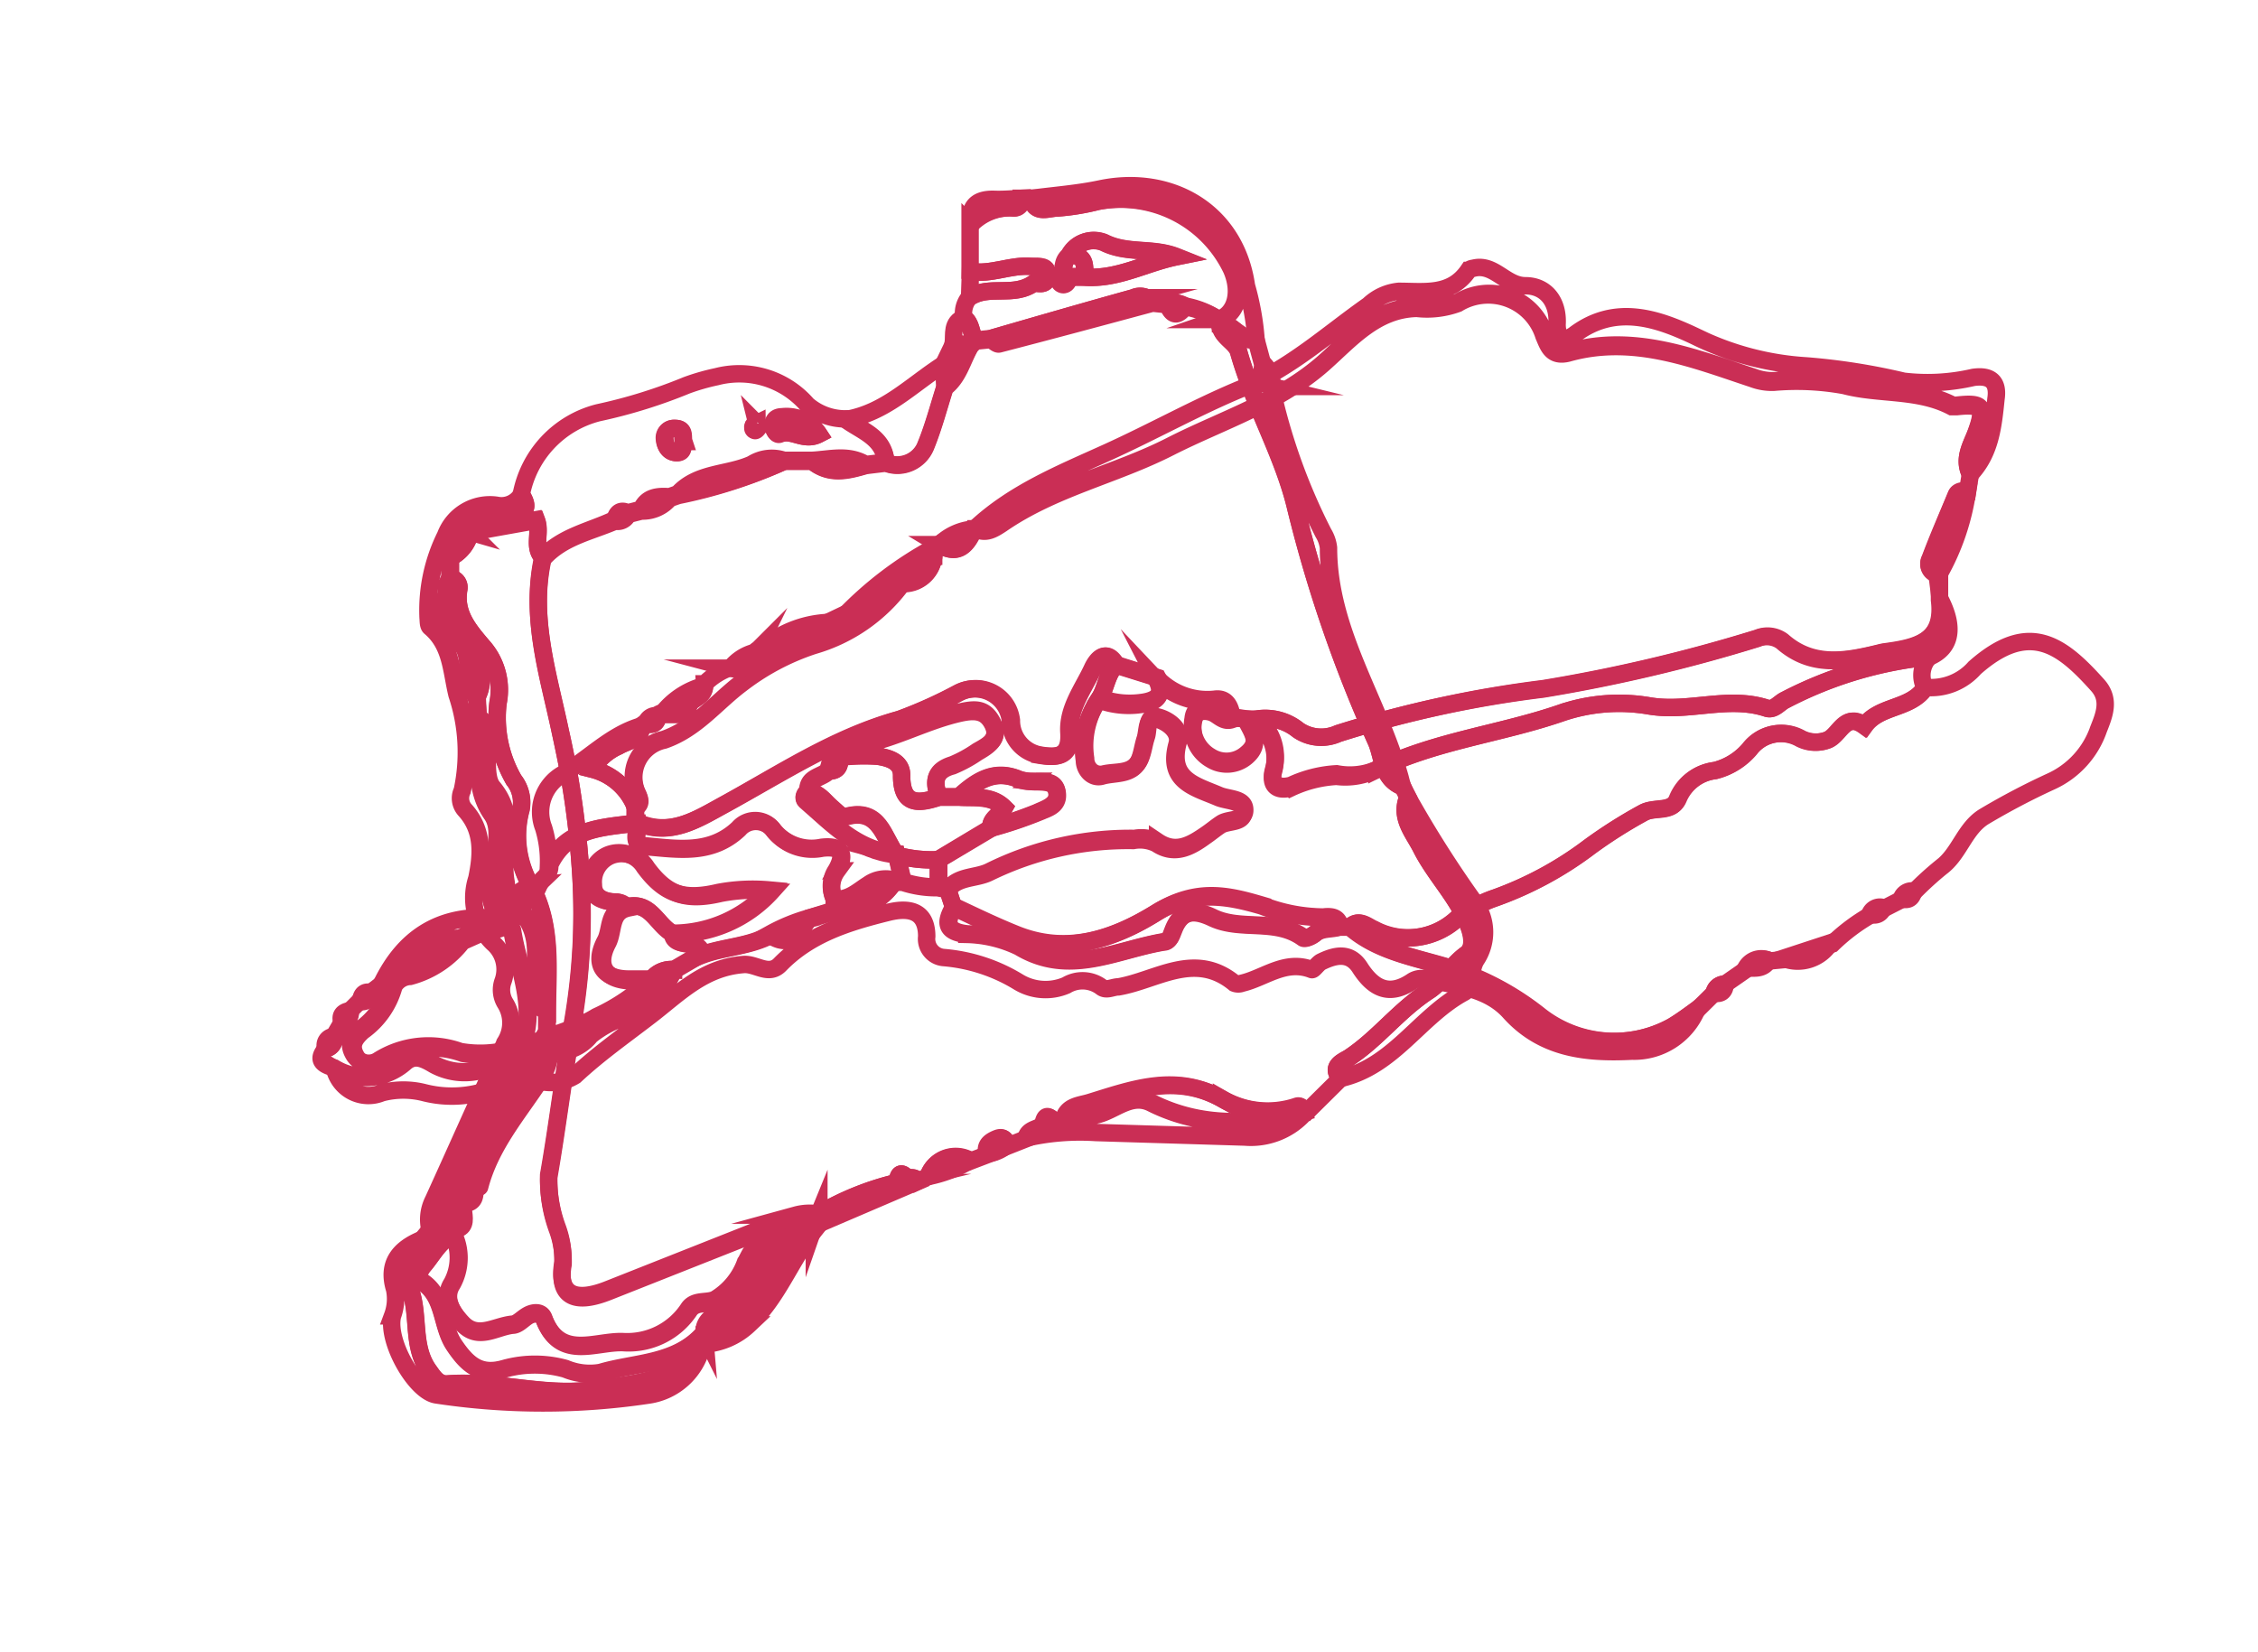 <svg xmlns="http://www.w3.org/2000/svg" viewBox="0 0 129.6 94.8"><defs><style>.cls-1,.cls-2{fill:none;}.cls-2{stroke:#ca2e55;stroke-miterlimit:10;}</style></defs><g id="Layer_2" data-name="Layer 2"><g id="Layer_1-2" data-name="Layer 1"><path class="cls-1" d="M64.8,94.77q-31.78,0-63.57,0C.2,94.8,0,94.6,0,93.58Q.06,47.4,0,1.22C0,.2.2,0,1.23,0Q64.8,0,128.37,0c1,0,1.23.2,1.23,1.22q-.06,46.19,0,92.36c0,1-.2,1.22-1.23,1.22Q96.59,94.74,64.8,94.77Zm-36.6-42c-3-.23-5,1.17-6.31,3.82l-.53.41c-.41-.1-.64,0-.66.49l-.6.6c-.43,0-.6.24-.48.66l-.46.79a.51.51,0,0,0-.46.7c-.58.68-.13.93.48,1.1a2,2,0,0,0,2.72,1.38,4.88,4.88,0,0,1,2.46,0,6.43,6.43,0,0,0,4.72-.64,1.38,1.38,0,0,1,1.41-.19A2.65,2.65,0,0,0,33,61.74c1.41-1.29,3-2.35,4.49-3.51s3-2.74,5.31-2.92c.73-.05,1.46.71,2.12,0,1.71-1.78,3.92-2.45,6.22-3,1.38-.34,2.19,0,2.2,1.39a1.07,1.07,0,0,0,1,1.21,9.77,9.77,0,0,1,4.28,1.41,3,3,0,0,0,2.73.18,1.81,1.81,0,0,1,2,.09c.28.24.65,0,1,0,2.2-.38,4.37-2.08,6.65-.21a.59.59,0,0,0,.44,0c1.31-.31,2.48-1.37,4-.78.1,0,.34-.35.55-.45.82-.4,1.65-.57,2.23.36.76,1.22,1.68,1.63,3,.75a1,1,0,0,1,.71-.13c1.73.4,3.6.48,4.89,1.93,1.9,2.12,4.43,2.35,7,2.22a3.91,3.91,0,0,0,3.73-2.4l.93-.92c.41.07.62-.12.64-.52l1.19-.94c.48,0,1,.11,1.3-.43l.84-.08a2.2,2.2,0,0,0,2.71-.89,11,11,0,0,1,2.27-1.7.51.51,0,0,0,.75-.36l1-.51c.41.13.63,0,.7-.44a18.52,18.52,0,0,1,1.54-1.4c1.06-.79,1.34-2.24,2.49-2.92a40.56,40.56,0,0,1,3.81-2,5.13,5.13,0,0,0,2.73-3c.32-.81.69-1.69-.05-2.52-2-2.26-3.93-3.73-7.06-1a3.33,3.33,0,0,1-2.81,1.12,1.54,1.54,0,0,1,.28-1.76c1.21-.54,1.42-1.7.6-3.31l0-1.48a13.59,13.59,0,0,0,1.61-4.74l.16-1c1.15-1.19,1.31-2.74,1.54-4.25.15-1-.31-1.38-1.3-1.24a11.66,11.66,0,0,1-4,.22,36.59,36.59,0,0,0-5.58-.88,16.63,16.63,0,0,1-6.39-1.7c-2.14-1-4.57-1.87-6.92-.1-.56.42-1,.26-1-.58.08-1.32-.51-2.23-1.82-2.22s-1.82-1.31-3-1a.45.45,0,0,0-.27.12c-1,1.47-2.57,1.23-4,1.2a2.91,2.91,0,0,0-1.72.79c-2.38,1.67-4.49,3.63-7.32,4.8-2.6,1.08-5.15,2.5-7.74,3.68S58.21,28.35,56,30.34l-.11,0a3.14,3.14,0,0,0-2,.9l-.29.18A21,21,0,0,0,48.5,35.3l-.88.42a6.25,6.25,0,0,0-4,1.61.13.13,0,0,0-.18.09,2.57,2.57,0,0,0-1.48.93,3.89,3.89,0,0,0-1.49.94A4.51,4.51,0,0,0,38,40.94a.2.2,0,0,0-.22.14.59.59,0,0,0-.68.46.17.17,0,0,0-.22.11c-1.77.5-3,1.85-4.48,2.78a2.49,2.49,0,0,0-1.1,3.08,6.57,6.57,0,0,1,.28,2.14c.06.55-.45.76-.69,1.13C29.58,50.89,29.12,52.11,28.2,52.72Z"/><path class="cls-2" d="M113.09,27.22l-.16,1c-.25,0-.54,0-.65.23-.52,1.22-1,2.43-1.5,3.67a.57.57,0,0,0,.54.84l0,1.48c.3,2.43-1.38,2.78-3.17,3a2.47,2.47,0,0,0-.29.06c-2,.48-3.87.84-5.59-.68a1.45,1.45,0,0,0-1.42-.17,92.2,92.2,0,0,1-12.29,2.9A65.51,65.51,0,0,0,76.79,42.1a2.34,2.34,0,0,1-2.3-.2,3,3,0,0,0-2.36-.63h-.59l-.82-.08c-.08-.58-.28-1.16-1-1.06a4,4,0,0,1-3.33-1.23l-2.37-.74c-.57-1-1.1-.27-1.31.17-.55,1.2-1.45,2.33-1.36,3.72s-.69,1.46-1.67,1.3a2,2,0,0,1-1.69-2,2.06,2.06,0,0,0-3-1.58,26.11,26.11,0,0,1-3.38,1.52c-3.66,1-6.81,3.11-10.1,4.91-1.58.87-3.09,1.85-5,1h-.06l0-.88c.36-.21.25-.49.13-.77a2.18,2.18,0,0,1,1.51-3.11c1.84-.64,3-2.13,4.41-3.22a13.93,13.93,0,0,1,4.17-2.21,9.61,9.61,0,0,0,5.09-3.55h0A1.72,1.72,0,0,0,53.58,32v-.57l.29-.18c.95.55,1.55.28,2-.9l.12,0c.57.31,1,.05,1.5-.28,3-2.07,6.51-2.79,9.66-4.4,3-1.52,6.22-2.51,8.81-4.8,1.56-1.38,3-3.12,5.36-3.17a5.13,5.13,0,0,0,2.35-.28,3.35,3.35,0,0,1,4.94,1.85c.25.58.43,1.23,1.38,1,3.74-1.06,7.17.33,10.61,1.47a3.12,3.12,0,0,0,1.2.2,15.24,15.24,0,0,1,4.06.19c2,.53,4.23.2,6.16,1.21.07,0,.19,0,.29,0,1.45-.16,1.62.08,1.11,1.48C113.17,25.53,112.64,26.3,113.09,27.22Z"/><path class="cls-2" d="M98.38,57l-.93.92c-.48.34-1,.71-1.46,1a6.94,6.94,0,0,1-7.57-.6,16,16,0,0,0-5.22-2.78c-2-.61-4.06-.92-5.68-2.34.49-.51,1,0,1.34.13a4.16,4.16,0,0,0,4.82-.64,7.6,7.6,0,0,1,2.19-1.17,20.33,20.33,0,0,0,5.4-2.93,27.58,27.58,0,0,1,3.06-1.94c.64-.38,1.65,0,2-.82a2.65,2.65,0,0,1,2.13-1.61,3.83,3.83,0,0,0,2-1.25,2.27,2.27,0,0,1,2.92-.58,1.93,1.93,0,0,0,1.56.07c.69-.3,1-1.62,2.1-.81.87-1.2,2.67-.93,3.49-2.2a3.33,3.33,0,0,0,2.81-1.12c3.13-2.77,5-1.3,7.06,1,.74.83.37,1.71.05,2.52a5.13,5.13,0,0,1-2.73,3,40.56,40.56,0,0,0-3.81,2c-1.15.68-1.43,2.13-2.49,2.92a18.52,18.52,0,0,0-1.54,1.4.63.63,0,0,0-.7.44l-1,.51a.61.61,0,0,0-.75.36,11,11,0,0,0-2.27,1.7l-2.71.89-.84.08a1,1,0,0,0-1.3.43L99,56.49A.62.62,0,0,0,98.38,57Z"/><path class="cls-2" d="M110.48,39.46c-.82,1.27-2.62,1-3.49,2.2-1.12-.81-1.41.51-2.1.81a1.93,1.93,0,0,1-1.56-.07,2.27,2.27,0,0,0-2.92.58,3.83,3.83,0,0,1-2,1.25,2.65,2.65,0,0,0-2.13,1.61c-.31.86-1.32.44-2,.82a27.58,27.58,0,0,0-3.06,1.94,20.33,20.33,0,0,1-5.4,2.93,7.6,7.6,0,0,0-2.19,1.17,4.16,4.16,0,0,1-4.82.64c-.37-.16-.85-.64-1.34-.13l-.6,0c-.1-.64-.61-.58-1-.55A9.85,9.85,0,0,1,72.42,52c-2-.58-3.93-.94-6.09.41s-5,2.46-8,1.28c-1.23-.49-2.41-1.06-3.6-1.62l-.33-1c.61-.78,1.62-.61,2.39-1a18.16,18.16,0,0,1,8.26-1.83,2.13,2.13,0,0,1,1.32.18c1.07.72,2,.17,2.82-.43.28-.19.55-.42.84-.61.45-.3,1.42-.09,1.34-.85-.06-.61-1-.54-1.48-.77-1.35-.57-2.93-.91-2.33-3.06.21-.75-.65-1.31-1.21-1.44s-.48.71-.62,1.14-.17.78-.31,1.15c-.39,1-1.42.77-2.18,1-.56.15-1-.38-1-.9a4.79,4.79,0,0,1,.82-3.48,4.86,4.86,0,0,0,2.38.27c.77-.09,1.47-.4.94-1.43a4,4,0,0,0,3.33,1.23c.67-.1.87.48,1,1.06-.52.18-.8-.3-1.21-.42s-.9-.1-1,.53a2.07,2.07,0,0,0,1,2.18,1.73,1.73,0,0,0,2.06-.17c.82-.72.32-1.36,0-2h.59a2.74,2.74,0,0,1,.94,2.88c-.21.74.17,1.15,1,.92a7.08,7.08,0,0,1,2.62-.66A4,4,0,0,0,79,44.17c3.38-1.66,7.13-2.05,10.62-3.26a10.26,10.26,0,0,1,5-.4c2.3.4,4.55-.6,6.78.14.41.13.71-.32,1.06-.48a22.83,22.83,0,0,1,8.27-2.47A1.54,1.54,0,0,0,110.48,39.46Z"/><path class="cls-2" d="M30.86,50.78c.24-.37.75-.58.69-1.13,1-2.13,3-2.15,5-2.41h.06c.06.48-.37,1.29.4,1.35,1.86.15,3.8.52,5.41-1a1.27,1.27,0,0,1,2,.09,2.82,2.82,0,0,0,2.78,1c1.36-.16,1.24.59.84,1.3a1.61,1.61,0,0,0-.07,1.79l0,.52-1.39.43a10.49,10.49,0,0,0-2.3.94c-1.26.68-2.72.68-4,1.17,0-1.06-1.49-.24-1.56-1.22a7.46,7.46,0,0,0,5.6-2.48,10.63,10.63,0,0,0-2.94.14c-2,.47-3.09.11-4.25-1.46a1.7,1.7,0,0,0-2.07-.7,1.63,1.63,0,0,0-1,1.66c0,.84.77,1,1.53,1.05.17,0,.33.19.49.29-1.09.22-.83,1.29-1.19,2-.7,1.32-.15,2.15,1.35,2.19.44,0,.88,0,1.32,0a11.42,11.42,0,0,1-3.2,2.16c-1.15.71-2.48,1-3.68,1.57l-1.05.25a6.67,6.67,0,0,1-3.06.18,5.39,5.39,0,0,0-4.74.53,1,1,0,0,1-1.4-.39c-.35-.62-.06-1,.38-1.41a4.64,4.64,0,0,0,1.8-2.58,1.12,1.12,0,0,1,.93-.57,5.63,5.63,0,0,0,3-2l1.48-.66C29.71,53.46,29.92,51.67,30.86,50.78Z"/><path class="cls-2" d="M46.49,52.67l1.39-.43a3.64,3.64,0,0,0,3.43-1.6l.5,0a6.12,6.12,0,0,0,2,.31l.59.11.33,1c-.52.9-.48,1.44.76,1.57a7.29,7.29,0,0,1,3,.72c2.88,1.74,5.56.17,8.3-.28.33,0,.41-.38.53-.67.45-1.17,1.22-1.2,2.26-.71,1.63.78,3.63,0,5.21,1.15.11.08.49-.09.66-.24.43-.35,1-.24,1.42-.39l.6,0c1.62,1.42,3.73,1.73,5.68,2.34a16,16,0,0,1,5.22,2.78,6.94,6.94,0,0,0,7.57.6c.51-.29,1-.66,1.46-1a3.91,3.91,0,0,1-3.73,2.4c-2.55.13-5.08-.1-7-2.22-1.29-1.45-3.16-1.53-4.89-1.93a1,1,0,0,0-.71.13c-1.29.88-2.21.47-3-.75-.58-.93-1.41-.76-2.23-.36-.21.1-.45.49-.55.45-1.52-.59-2.69.47-4,.78a.59.59,0,0,1-.44,0c-2.28-1.87-4.45-.17-6.65.21-.34,0-.71.25-1,0a1.81,1.81,0,0,0-2-.09,3,3,0,0,1-2.73-.18,9.77,9.77,0,0,0-4.28-1.41,1.07,1.07,0,0,1-1-1.21c0-1.34-.82-1.73-2.2-1.39-2.3.57-4.51,1.24-6.22,3-.66.68-1.39-.08-2.12,0-2.28.18-3.67,1.66-5.31,2.92S34.39,60.45,33,61.74a2.65,2.65,0,0,1-2.49.15,1.38,1.38,0,0,0-1.41.19,6.43,6.43,0,0,1-4.72.64,4.88,4.88,0,0,0-2.46,0,2,2,0,0,1-2.72-1.38,3.42,3.42,0,0,0,4.08-.38c.52-.43,1-.22,1.62.15a3.67,3.67,0,0,0,4.6-.89l1.05-.25a2.52,2.52,0,0,0,3.35-.54,6.26,6.26,0,0,1,2.1-1.1,5.4,5.4,0,0,0,2.68-2.63l1.49-.87c1.32-.49,2.78-.49,4-1.17C45.45,54.53,45.89,53.4,46.49,52.67Z"/><path class="cls-2" d="M110.76,37.7a22.83,22.83,0,0,0-8.27,2.47c-.35.16-.65.61-1.06.48-2.23-.74-4.48.26-6.78-.14a10.26,10.26,0,0,0-5,.4c-3.49,1.21-7.24,1.6-10.62,3.26a4,4,0,0,1-2.31.24,7.08,7.08,0,0,0-2.62.66c-.84.23-1.22-.18-1-.92a2.74,2.74,0,0,0-.94-2.88,3,3,0,0,1,2.36.63,2.34,2.34,0,0,0,2.3.2A65.51,65.51,0,0,1,88.6,39.52a92.2,92.2,0,0,0,12.29-2.9,1.45,1.45,0,0,1,1.42.17c1.72,1.52,3.64,1.16,5.59.68a2.47,2.47,0,0,1,.29-.06c1.79-.24,3.47-.59,3.17-3C112.18,36,112,37.16,110.76,37.7Z"/><path class="cls-2" d="M113.09,27.22c-.45-.92.08-1.69.38-2.49.51-1.4.34-1.64-1.11-1.48-.1,0-.22.08-.29,0-1.93-1-4.12-.68-6.16-1.21a15.24,15.24,0,0,0-4.06-.19,3.12,3.12,0,0,1-1.2-.2c-3.44-1.14-6.87-2.53-10.61-1.47-1,.27-1.13-.38-1.38-1a3.35,3.35,0,0,0-4.94-1.85,5.13,5.13,0,0,1-2.35.28c-2.4,0-3.8,1.79-5.36,3.17-2.59,2.29-5.84,3.28-8.81,4.8-3.15,1.61-6.71,2.33-9.66,4.4-.48.33-.93.59-1.5.28,2.17-2,4.81-3.07,7.46-4.27s5.14-2.6,7.74-3.68c2.83-1.17,4.94-3.13,7.32-4.8a2.91,2.91,0,0,1,1.72-.79c1.48,0,3,.27,4-1.2a.45.45,0,0,1,.27-.12c1.2-.32,1.84,1,3,1s1.9.9,1.82,2.22c0,.84.44,1,1,.58,2.35-1.77,4.78-.91,6.92.1a16.63,16.63,0,0,0,6.39,1.7,36.59,36.59,0,0,1,5.58.88,11.66,11.66,0,0,0,4-.22c1-.14,1.45.26,1.3,1.24C114.4,24.48,114.24,26,113.09,27.22Z"/><path class="cls-2" d="M51.79,33.5a9.61,9.61,0,0,1-5.09,3.55,13.93,13.93,0,0,0-4.17,2.21c-1.45,1.09-2.57,2.58-4.41,3.22a2.18,2.18,0,0,0-1.51,3.11c.12.28.23.56-.13.77A3.6,3.6,0,0,0,34,44.15a3.23,3.23,0,0,1,1.49-1.32c.52-.31,1.28-.36,1.36-1.18a.17.17,0,0,1,.22-.11c.39.09.65,0,.68-.46a.2.2,0,0,1,.22-.14l.66,0c.43,0,.86,0,.91-.59.26-.4.94-.45.9-1.1a3.89,3.89,0,0,1,1.49-.94c.83.22,1.18-.32,1.48-.93a.13.13,0,0,1,.18-.09,14.47,14.47,0,0,0,4-1.61l.88-.42C49.77,35,50.51,33.77,51.79,33.5Z"/><path class="cls-2" d="M36.85,41.65c-.08.82-.84.87-1.36,1.18A3.23,3.23,0,0,0,34,44.15a3.6,3.6,0,0,1,2.48,2.21l0,.88c-1.92.26-4,.28-5,2.41a6.57,6.57,0,0,0-.28-2.14,2.49,2.49,0,0,1,1.1-3.08C33.86,43.5,35.08,42.15,36.85,41.65Z"/><path class="cls-2" d="M29.48,60.17a3.67,3.67,0,0,1-4.6.89c-.57-.37-1.1-.58-1.62-.15a3.42,3.42,0,0,1-4.08.38c-.61-.17-1.06-.42-.48-1.1a.57.57,0,0,0,.46-.7l.46-.79A.6.6,0,0,0,20.1,58l.6-.6a.61.61,0,0,0,.66-.49l.53-.41.57,0a4.64,4.64,0,0,1-1.8,2.58c-.44.37-.73.79-.38,1.41a1,1,0,0,0,1.4.39,5.39,5.39,0,0,1,4.74-.53A6.67,6.67,0,0,0,29.48,60.17Z"/><path class="cls-2" d="M22.46,56.5l-.57,0c1.27-2.65,3.3-4,6.31-3.82l-.35.51-1.48.66a3.17,3.17,0,0,0-3,2A1.12,1.12,0,0,0,22.46,56.5Z"/><path class="cls-2" d="M111.32,32.91a.57.57,0,0,1-.54-.84c.46-1.24,1-2.45,1.5-3.67.11-.24.4-.25.65-.23A13.59,13.59,0,0,1,111.32,32.91Z"/><path class="cls-2" d="M51.79,33.5c-1.28.27-2,1.52-3.29,1.8a21,21,0,0,1,5.09-3.86V32c-.89.15-1.32.85-1.79,1.49Z"/><path class="cls-2" d="M27.85,53.23l.35-.51c.92-.61,1.38-1.83,2.66-1.94C29.92,51.67,29.71,53.46,27.85,53.23Z"/><path class="cls-2" d="M47.62,35.72a14.47,14.47,0,0,1-4,1.61A6.25,6.25,0,0,1,47.62,35.72Z"/><path class="cls-2" d="M38.63,41l-.66,0a4.51,4.51,0,0,1,2.47-1.65c0,.65-.64.7-.9,1.1A.87.87,0,0,0,38.63,41Z"/><path class="cls-2" d="M55.92,30.36c-.49,1.18-1.09,1.45-2,.9A3.14,3.14,0,0,1,55.92,30.36Z"/><path class="cls-2" d="M102.35,55l2.71-.89A2.2,2.2,0,0,1,102.35,55Z"/><path class="cls-2" d="M43.41,37.42c-.3.61-.65,1.15-1.48.93A2.57,2.57,0,0,1,43.41,37.42Z"/><path class="cls-2" d="M100.21,55.55a1,1,0,0,1,1.3-.43C101.21,55.66,100.69,55.56,100.21,55.55Z"/><path class="cls-2" d="M109.13,51.58a.63.63,0,0,1,.7-.44C109.76,51.55,109.54,51.71,109.13,51.58Z"/><path class="cls-2" d="M107.33,52.45a.61.61,0,0,1,.75-.36A.51.51,0,0,1,107.33,52.45Z"/><path class="cls-2" d="M98.38,57a.62.62,0,0,1,.64-.52C99,56.89,98.79,57.08,98.38,57Z"/><path class="cls-2" d="M20.1,58a.6.6,0,0,1-.48.66C19.5,58.28,19.67,58.07,20.1,58Z"/><path class="cls-2" d="M19.16,59.49a.57.57,0,0,1-.46.7A.51.51,0,0,1,19.16,59.49Z"/><path class="cls-2" d="M37.75,41.08c0,.44-.29.55-.68.46A.59.59,0,0,1,37.75,41.08Z"/><path class="cls-2" d="M21.36,57a.61.61,0,0,1-.66.49C20.72,57,21,56.85,21.36,57Z"/><path class="cls-2" d="M54.44,51l-.59-.11,0-1.56,3-1.8a23.55,23.55,0,0,0,2.65-.89c.48-.23,1.27-.44,1.16-1.16s-.89-.58-1.46-.64a2.24,2.24,0,0,1-.73-.12c-1.42-.6-2.45.11-3.43,1H53.89c-.33-.87-.26-1.51.78-1.83a7.66,7.66,0,0,0,1.43-.78c.61-.35,1.32-.68.89-1.58s-1-.86-1.87-.67c-1.89.42-3.6,1.38-5.49,1.78-.37.08-.82.15-.84.69l-.58,0a.86.86,0,0,0-.64.85c-.39.42-1.24.38-1.2,1.22-.18.13-.29.37-.15.5,1.56,1.35,3,2.92,5.24,3.1v0l.35,1.51-.5,0a1.73,1.73,0,0,0-1.48.26c-.58.36-1.13.92-1.93.82A1.61,1.61,0,0,1,48,49.93c.4-.71.52-1.46-.84-1.3a2.82,2.82,0,0,1-2.78-1,1.27,1.27,0,0,0-2-.09c-1.61,1.53-3.55,1.16-5.41,1-.77-.06-.34-.87-.4-1.35,1.91.84,3.42-.14,5-1,3.29-1.8,6.44-3.87,10.1-4.91a26.11,26.11,0,0,0,3.38-1.52,2.06,2.06,0,0,1,3,1.58,2,2,0,0,0,1.69,2c1,.16,1.75.1,1.67-1.3s.81-2.52,1.36-3.72c.21-.44.74-1.15,1.31-.17-.55.52-.58,1.3-.95,1.9a4.79,4.79,0,0,0-.82,3.48c0,.52.42,1,1,.9.76-.2,1.79.07,2.18-1,.14-.37.18-.77.31-1.15s0-1.28.62-1.14,1.42.69,1.21,1.44c-.6,2.15,1,2.49,2.33,3.06.53.23,1.42.16,1.48.77.08.76-.89.55-1.34.85-.29.19-.56.42-.84.61-.87.6-1.75,1.15-2.82.43a2.13,2.13,0,0,0-1.32-.18A18.16,18.16,0,0,0,56.83,50C56.06,50.4,55.05,50.23,54.44,51Z"/><path class="cls-2" d="M71.54,41.26c.34.68.84,1.32,0,2a1.73,1.73,0,0,1-2.06.17,2.07,2.07,0,0,1-1-2.18c.06-.63.48-.68,1-.53s.69.6,1.21.42Z"/><path class="cls-2" d="M63.12,40.05c.37-.6.4-1.38.95-1.9l2.37.74c.53,1-.17,1.34-.94,1.43A4.86,4.86,0,0,1,63.12,40.05Z"/><path class="cls-2" d="M51.79,33.5c.47-.64.9-1.34,1.79-1.49A1.72,1.72,0,0,1,51.79,33.5Z"/><path class="cls-2" d="M76.92,53.18c-.46.15-1,0-1.42.39-.17.15-.55.32-.66.24-1.58-1.15-3.58-.37-5.21-1.15-1-.49-1.81-.46-2.26.71-.12.29-.2.62-.53.67-2.74.45-5.42,2-8.3.28a7.29,7.29,0,0,0-3-.72c-1.24-.13-1.28-.67-.76-1.57,1.19.56,2.37,1.13,3.6,1.62,3,1.18,5.67.15,8-1.28s4.09-1,6.09-.41a9.85,9.85,0,0,0,3.46.67C76.31,52.6,76.82,52.54,76.92,53.18Z"/><path class="cls-2" d="M35.93,52.06c-.16-.1-.32-.28-.49-.29-.76,0-1.51-.21-1.53-1.05a1.63,1.63,0,0,1,1-1.66,1.7,1.7,0,0,1,2.07.7c1.16,1.57,2.26,1.93,4.25,1.46a10.63,10.63,0,0,1,2.94-.14,7.46,7.46,0,0,1-5.6,2.48C37.69,53.09,37.32,51.67,35.93,52.06Z"/><path class="cls-2" d="M35.93,52.06c1.39-.39,1.76,1,2.66,1.5.07,1,1.56.16,1.56,1.22l-1.49.87a1.44,1.44,0,0,0-1.25.54c-.44,0-.88,0-1.32,0-1.5,0-2.05-.87-1.35-2.19C35.1,53.35,34.84,52.28,35.93,52.06Z"/><path class="cls-2" d="M37.41,56.19a1.44,1.44,0,0,1,1.25-.54A5.4,5.4,0,0,1,36,58.28a6.26,6.26,0,0,0-2.1,1.1,2.52,2.52,0,0,1-3.35.54c1.2-.59,2.53-.86,3.68-1.57A11.42,11.42,0,0,0,37.41,56.19Z"/><path class="cls-2" d="M47.9,51.72c.8.1,1.35-.46,1.93-.82a1.73,1.73,0,0,1,1.48-.26,3.64,3.64,0,0,1-3.43,1.6C47.89,52.07,47.89,51.9,47.9,51.72Z"/><path class="cls-2" d="M23.39,55.93a3.17,3.17,0,0,1,3-2A5.63,5.63,0,0,1,23.39,55.93Z"/><path class="cls-2" d="M46.49,52.67c-.6.73-1,1.86-2.3.94A10.49,10.49,0,0,1,46.49,52.67Z"/><path class="cls-2" d="M51.81,50.59c-.12-.5-.23-1-.35-1.51a7.62,7.62,0,0,0,2.42.26l0,1.56A6.12,6.12,0,0,1,51.81,50.59Z"/><path class="cls-2" d="M38.63,41a.87.87,0,0,1,.91-.59C39.49,41,39.06,41,38.63,41Z"/><path class="cls-2" d="M53.88,49.34a7.62,7.62,0,0,1-2.42-.26v0c-.77-1-1-2.76-2.94-2.19-.2.06-.56-.34-.82-.56-.41-.35-.7-.87-1.33-.85,0-.84.81-.8,1.2-1.22.62,0,.62-.42.64-.85l.58,0a10.76,10.76,0,0,1,1.61,0c.63.1,1.36.31,1.35,1.1,0,1.75,1,1.63,2.14,1.25h1.17c.89.06,1.84-.12,2.58.61-.24.43-.83.61-.77,1.19Z"/><path class="cls-2" d="M53.89,45.75c-1.18.38-2.15.5-2.14-1.25,0-.79-.72-1-1.35-1.1a10.76,10.76,0,0,0-1.61,0c0-.54.47-.61.84-.69,1.89-.4,3.6-1.36,5.49-1.78.88-.19,1.48-.13,1.87.67s-.28,1.23-.89,1.58a7.66,7.66,0,0,1-1.43.78C53.63,44.24,53.56,44.88,53.89,45.75Z"/><path class="cls-2" d="M56.87,47.54c-.06-.58.53-.76.77-1.19-.74-.73-1.69-.55-2.58-.61,1-.9,2-1.61,3.43-1a2.24,2.24,0,0,0,.73.12c.57.06,1.34-.18,1.46.64s-.68.93-1.16,1.16A23.55,23.55,0,0,1,56.87,47.54Z"/><path class="cls-2" d="M46.37,45.46c.63,0,.92.5,1.33.85.26.22.62.62.82.56,2-.57,2.17,1.19,2.94,2.19-2.25-.18-3.68-1.75-5.24-3.1C46.08,45.83,46.19,45.59,46.37,45.46Z"/><path class="cls-2" d="M48.21,43.39c0,.43,0,.87-.64.85A.86.86,0,0,1,48.21,43.39Z"/><path class="cls-1" d="M64.8,94.77q-31.78,0-63.57,0C.2,94.8,0,94.6,0,93.58Q.06,47.4,0,1.22C0,.2.2,0,1.23,0Q64.8,0,128.37,0c1,0,1.23.2,1.23,1.22q-.06,46.19,0,92.36c0,1-.2,1.22-1.23,1.22Q96.59,94.74,64.8,94.77Zm-10.07-75-.57,1.18c-1.84,1.12-3.36,2.8-5.63,3.17a3.34,3.34,0,0,1-2.19-.8,5.17,5.17,0,0,0-5.21-1.62,12.4,12.4,0,0,0-1.71.49,29.73,29.73,0,0,1-5.09,1.58,6,6,0,0,0-4.41,4.69,1.33,1.33,0,0,1-1.41.61,2.72,2.72,0,0,0-2.89,1.71,9.6,9.6,0,0,0-1,4.7c0,.19,0,.46.12.56,1.22,1,1.2,2.48,1.54,3.87a10.45,10.45,0,0,1,.3,5.51,1,1,0,0,0,.16,1.11c1.05,1.16,1,2.5.68,3.92a3.6,3.6,0,0,0,.92,3.71,2,2,0,0,1,.59,2.17A1.46,1.46,0,0,0,29,57.58,2.11,2.11,0,0,1,29,59.82c-1.41,3-2.76,6-4.13,9.07a2.44,2.44,0,0,0-.18,1.74l-.41.5c-1.3.53-2,1.38-1.58,2.87a2.79,2.79,0,0,1-.13,1.59C22.16,77.05,23.84,80,25,80.13a40.77,40.77,0,0,0,12.23,0,3.71,3.71,0,0,0,3-2.74,1.32,1.32,0,0,1,.12-.2A4.1,4.1,0,0,0,42.92,76c1.67-1.53,2.4-3.69,3.77-5.42a.35.35,0,0,0,.05-.2l5.93-2.54.6-.28a7.59,7.59,0,0,0,2.42-.93l1-.38a2,2,0,0,0,1.13-.48l1.14-.45a13.91,13.91,0,0,1,4-.32l8.61.25A4.13,4.13,0,0,0,74.82,64l2.12-2.07c3-.7,4.53-3.56,7.1-4.93.5-.26.32-1.25.69-1.86a2.85,2.85,0,0,0-.11-3.34,64,64,0,0,1-3.81-6l-.3-.6c-.06-.19-.11-.38-.17-.56-1.23-4.44-4.07-8.38-4.11-13.19a2.06,2.06,0,0,0-.29-.84,34.46,34.46,0,0,1-3-8.42,1.61,1.61,0,0,0-.49-1.28l-.38-1.41a15.18,15.18,0,0,0-.52-3.06c-.62-4.3-4.38-6.4-8.39-5.56-1.28.27-2.61.37-3.92.54h-.59c-.54,0-1.08.08-1.61.06-1,0-1.47.4-1.31,1.42l0,2.72-.05,1.49a1.44,1.44,0,0,0-.31,1.16C54.61,18.52,54.8,19.18,54.73,19.73Z"/><path class="cls-2" d="M53.27,67.53l-.6.28c-.13-.27-.37-.22-.59-.2-.44-.47-.53-.13-.59.26A16.21,16.21,0,0,0,47,69.68a3,3,0,0,0-1.31.19L34.93,74.13c-2,.8-2.93.25-2.61-1.57a5.27,5.27,0,0,0-.33-2,8.08,8.08,0,0,1-.49-3c.52-3,.87-6,1.4-8.91a36.74,36.74,0,0,0,.45-8.27A51.28,51.28,0,0,0,32.16,42c-.69-3.25-1.76-6.51-1-9.92,1.11-1.26,2.72-1.55,4.15-2.17a.64.64,0,0,0,.73-.38l.78-.2a2,2,0,0,0,1.61-.72l.49-.17A28.36,28.36,0,0,0,45,26.48l1.62,0c1,.81,2,.55,3.07.24l1.16-.14a1.76,1.76,0,0,0,2.3-1c.44-1.08.73-2.21,1.09-3.33.8-.61,1-1.61,1.47-2.4l.27-.27.89-.09c.16.09.35.29.48.25,2.94-.76,5.87-1.55,8.8-2.34l.87.09c.25.65.57.7,1,.12a5.09,5.09,0,0,1,2,.79,1.55,1.55,0,0,0,0,.23c.06.73.9,1,1.07,1.57.87,3.1,2.57,5.93,3.29,9A77.52,77.52,0,0,0,79,42.58c.38.88.32,2.13,1.51,2.58l.3.6c-.49,1.17.32,2,.78,2.94.74,1.45,1.91,2.63,2.58,4.13.3.69.51,1.52,0,1.93-.86.61-1.38,1.61-2.16,2.11C80.27,58,79.1,59.6,77.44,60.7c-.31.21-1.14.48-.5,1.2L74.82,64l.07-.07,0-.08c-.06-.21-.21-.4-.41-.33a5.24,5.24,0,0,1-4.32-.44c-2.62-1.46-5.07-.55-7.56.22-.58.18-1.33.18-1.51,1l-.58.06c-.43-.49-.52-.11-.62.25-.32.22-.82.22-.92.72l-1.14.45c-.06-.33-.19-.56-.58-.39s-.69.38-.55.87l-1,.38A1.66,1.66,0,0,0,53.27,67.53Z"/><path class="cls-2" d="M31.15,32c-.75,3.41.32,6.67,1,9.92a51.28,51.28,0,0,1,1.19,8.33,36.74,36.74,0,0,1-.45,8.27c-.53,2.95-.88,5.94-1.4,8.91a8.08,8.08,0,0,0,.49,3,5.27,5.27,0,0,1,.33,2c-.32,1.82.6,2.37,2.61,1.57l10.76-4.26A3,3,0,0,1,47,69.68c-.09.22-.18.44-.26.67a.35.35,0,0,1-.05.2l-.58,0c-.47-.47-.54-.09-.6.29l0,0c-.65-.16-.9.58-1.45.63-.83-.18-1,.54-1.28,1a4.06,4.06,0,0,1-1.75,2.11c-.48.21-1.14,0-1.5.5A4.2,4.2,0,0,1,35.75,77c-1.6-.06-3.63,1.09-4.55-1.37-.13-.36-.57-.34-.91-.15s-.58.5-.89.52c-1,.1-2,.88-2.88-.08-.62-.65-1.11-1.47-.58-2.28A3.11,3.11,0,0,0,26,70.83l0-.26c.65-.06.61-.5.55-1l.05-.54c.6,0,.61-.45.6-.89h0c.09,0,.26,0,.27-.08.61-2.36,2.15-4.17,3.47-6.12a3.48,3.48,0,0,0,.46-2.77c0-.39,0-.78,0-1.17,0-2.37.29-4.77-.85-7a5.75,5.75,0,0,1-.65-4.57,2.07,2.07,0,0,0-.41-1.67,7.14,7.14,0,0,1-.91-4.43,3.75,3.75,0,0,0-.88-3.25c-.8-.94-1.62-1.89-1.37-3.29a.53.53,0,0,0-.51-.62l0-1.17A2.07,2.07,0,0,0,27,30.55l3.8-.68C31.07,30.6,30.57,31.41,31.15,32Z"/><path class="cls-2" d="M31.15,32c-.58-.63-.08-1.44-.38-2.17l-3.8.68-.38-.11c.68-.84,1.65-.78,2.58-.85.75-.06,1.37-.22.75-1.17a6,6,0,0,1,4.41-4.69,29.73,29.73,0,0,0,5.09-1.58,12.4,12.4,0,0,1,1.71-.49,5.17,5.17,0,0,1,5.21,1.62,3.34,3.34,0,0,0,2.19.8c.93.68,2.2,1,2.32,2.48l-1.16.14c-1-.6-2-.3-3.07-.24l-1.62,0a2.15,2.15,0,0,0-1.85.22c-1.39.63-3.11.45-4.24,1.7l-.49.17c-.66-.05-1.3,0-1.61.72l-.78.2c-.42-.21-.63,0-.73.38C33.87,30.49,32.26,30.78,31.15,32ZM47,24.92a2.21,2.21,0,0,0-2.12-1c-.26,0-.48.12-.5.42s.19.61.37.54C45.45,24.61,46.12,25.37,47,24.92Zm-7.75.42c-.08-.24.11-.76-.51-.75a.54.54,0,0,0-.58.52c0,.39.13.79.59.86S39.21,25.76,39.22,25.34Zm4.22-1c-.08,0-.19.06-.22.12s0,.15.05.23.18-.06.22-.13S43.46,24.39,43.44,24.31Z"/><path class="cls-2" d="M67,17.43l-.87-.09a.9.9,0,0,0-1.08-.25c-2.74.76-5.47,1.55-8.2,2.34l-.89.09c-.24-.41-.2-1-.64-1.29a1.44,1.44,0,0,1,.31-1.16c1.1-.74,2.53,0,3.67-.8.13-.09.79.23.81-.41s-.48-.53-.94-.57c-1.18-.1-2.3.49-3.49.29l0-2.72a3.13,3.13,0,0,1,2.4-.93c.32.05.51-.21.52-.55h.59c.18.94.94.58,1.44.56A13.32,13.32,0,0,0,63,11.56a7.06,7.06,0,0,1,7.69,3.91c.56,1.3.24,2.53-.75,2.87a5.09,5.09,0,0,0-2-.79A1.27,1.27,0,0,0,67,17.43ZM61.4,15.91h.85c1.88.14,3.48-.81,5.26-1.17-1.38-.55-2.83-.14-4.17-.82a1.59,1.59,0,0,0-2,.76c-.4.32-.3.78-.35,1.2-.18.13-.28.34-.05.44S61.33,16.13,61.4,15.91Z"/><path class="cls-2" d="M26.06,70.57l0,.26c-.82.34-1.19,1.14-1.72,1.76-.21.24-.48.72-.14.93,1.35.86,1.09,2.5,1.87,3.66s1.5,1.76,2.88,1.36a6.54,6.54,0,0,1,3.51,0,3.59,3.59,0,0,0,2,.23c2-.6,4.37-.46,5.95-2.28l0,.62a1.32,1.32,0,0,0-.12.2c-1.55,2-3.91,2.09-6.1,2.43-2.85.45-5.68-.54-8.54-.31-.5,0-.75-.36-1-.73-1.22-1.63-.33-3.82-1.5-5.47-.22-.31.2-.72.46-1s.72-.57.63-1.11l.41-.5c.48-.07.59-.48.74-.84,1.34-3.24,2.94-6.37,4.43-9.54,1.07-2.25-.08-4.58-.44-6.85,0,0-.05-.09-.09-.11-1.41-1-1.21-2.36-1-3.76.18-.93.47-2-.06-2.77-1.24-1.76-.53-3.7-.82-5.54.33.13.36.41.42.71.26,1.12-.14,2.64.42,3.3,1.48,1.76.43,3.63.75,5.39.08.43-.05,1,.35,1.24,1.54,1.13,1.52,2.64,1.27,4.32-.09.61-.17,1.52.76,1.86,0,.39,0,.78,0,1.17-1.06,1.88-2.06,3.8-3.21,5.63a6.29,6.29,0,0,0-1,3.34h0a.84.84,0,0,0-.6.89c0,.18,0,.36-.05.54C26,69.71,26,70.12,26.06,70.57Z"/><path class="cls-2" d="M27.45,41.22c.29,1.84-.42,3.78.82,5.54.53.74.24,1.84.06,2.77-.26,1.4-.46,2.77,1,3.76,0,0,.09.06.09.11.36,2.27,1.51,4.6.44,6.85-1.49,3.17-3.09,6.3-4.43,9.54-.15.36-.26.77-.74.84a2.44,2.44,0,0,1,.18-1.74c1.37-3,2.72-6.07,4.13-9.07A2.11,2.11,0,0,0,29,57.58a1.46,1.46,0,0,1-.12-1.29,2,2,0,0,0-.59-2.17,3.6,3.6,0,0,1-.92-3.71c.29-1.42.37-2.76-.68-3.92a1,1,0,0,1-.16-1.11,10.45,10.45,0,0,0-.3-5.51c-.34-1.39-.32-2.84-1.54-3.87-.12-.1-.1-.37-.12-.56a9.6,9.6,0,0,1,1-4.7A2.72,2.72,0,0,1,28.51,29a1.33,1.33,0,0,0,1.41-.61c.62.95,0,1.11-.75,1.17-.93.07-1.9,0-2.58.85-.48.42-1.11.77-.73,1.58,0,.39,0,.78,0,1.17-.27.32-.19.72-.23,1.09-.57.49-.6,1,0,1.42l1,1.43c.5.91,0,2.07.76,2.92Z"/><path class="cls-2" d="M80.51,45.16c-1.19-.45-1.13-1.7-1.51-2.58a77.52,77.52,0,0,1-4.62-13.41c-.72-3.1-2.42-5.93-3.29-9-.17-.59-1-.84-1.07-1.57.84,0,1.17,1.1,2.07.89l.38,1.41c0,.49-.29,1.09.49,1.28a34.46,34.46,0,0,0,3,8.42,2.06,2.06,0,0,1,.29.84c0,4.81,2.88,8.75,4.11,13.19C80.4,44.78,80.45,45,80.51,45.16Z"/><path class="cls-2" d="M76.94,61.9c-.64-.72.19-1,.5-1.2C79.1,59.6,80.27,58,82,56.87c.78-.5,1.3-1.5,2.16-2.11.56-.41.35-1.24,0-1.93-.67-1.5-1.84-2.68-2.58-4.13-.46-.91-1.27-1.77-.78-2.94a64,64,0,0,0,3.81,6,2.85,2.85,0,0,1,.11,3.34c-.37.61-.19,1.6-.69,1.86C81.47,58.34,80,61.2,76.94,61.9Z"/><path class="cls-2" d="M24.23,71.13c.09.54-.35.78-.63,1.11s-.68.72-.46,1c1.17,1.65.28,3.84,1.5,5.47.28.37.53.77,1,.73,2.86-.23,5.69.76,8.54.31,2.19-.34,4.55-.41,6.1-2.43a3.71,3.71,0,0,1-3,2.74,40.77,40.77,0,0,1-12.23,0c-1.2-.17-2.88-3.08-2.52-4.54A2.79,2.79,0,0,0,22.65,74C22.19,72.51,22.93,71.66,24.23,71.13Z"/><path class="cls-2" d="M60.46,64.32l.58,0A7.7,7.7,0,0,0,62.89,64c1.07-.21,2-1.29,3.2-.68,2.84,1.42,5.77,1.29,8.75.54l0,.08-.07.07a4.13,4.13,0,0,1-3.32,1.25L62.89,65a13.91,13.91,0,0,0-4,.32c.1-.5.6-.5.92-.72A.62.62,0,0,0,60.46,64.32Z"/><path class="cls-2" d="M72.09,19.46c-.9.21-1.23-.92-2.07-.89a1.55,1.55,0,0,1,0-.23c1-.34,1.31-1.57.75-2.87A7.06,7.06,0,0,0,63,11.56a13.32,13.32,0,0,1-2.33.38c-.5,0-1.26.38-1.44-.56,1.31-.17,2.64-.27,3.92-.54,4-.84,7.77,1.26,8.39,5.56A15.18,15.18,0,0,1,72.09,19.46Z"/><path class="cls-2" d="M50.85,26.56c-.12-1.44-1.39-1.8-2.32-2.48,2.27-.37,3.79-2,5.63-3.17l.08,1.28c-.36,1.12-.65,2.25-1.09,3.33A1.76,1.76,0,0,1,50.85,26.56Z"/><path class="cls-2" d="M40.43,77.15l0-.62h0A3.06,3.06,0,0,0,42,75.75c1.74-1.21,2.28-3.29,3.56-4.84l0,0c.26,0,.5,0,.6-.29l.58,0c-1.37,1.73-2.1,3.89-3.77,5.42A4.1,4.1,0,0,1,40.43,77.15Z"/><path class="cls-2" d="M55.7,15.58c1.19.2,2.31-.39,3.49-.29.46,0,1-.09.94.57s-.68.32-.81.41c-1.14.8-2.57.06-3.67.8Z"/><path class="cls-2" d="M46.74,70.35c.08-.23.17-.45.26-.67a16.21,16.21,0,0,1,4.49-1.81.63.63,0,0,0,.59-.26c.22,0,.46-.07.59.2Z"/><path class="cls-2" d="M58.67,11.38c0,.34-.2.6-.52.55a3.13,3.13,0,0,0-2.4.93c-.16-1,.3-1.45,1.31-1.42C57.59,11.46,58.13,11.41,58.67,11.38Z"/><path class="cls-2" d="M54.24,22.19l-.08-1.28.57-1.18,1,.06C55.2,20.58,55,21.58,54.24,22.19Z"/><path class="cls-2" d="M53.27,67.53a1.66,1.66,0,0,1,2.42-.93A7.59,7.59,0,0,1,53.27,67.53Z"/><path class="cls-2" d="M55.71,19.79l-1-.06c.07-.55-.12-1.21.61-1.5.44.32.4.88.64,1.29Z"/><path class="cls-2" d="M56.65,66.22c-.14-.49.17-.71.55-.87s.52.06.58.39A2,2,0,0,1,56.65,66.22Z"/><path class="cls-2" d="M73,22.15c-.78-.19-.48-.79-.49-1.28A1.61,1.61,0,0,1,73,22.15Z"/><path class="cls-2" d="M74.84,63.82c-3,.75-5.91.88-8.75-.54-1.21-.61-2.13.47-3.2.68a7.7,7.7,0,0,1-1.85.31c.18-.82.93-.82,1.51-1,2.49-.77,4.94-1.68,7.56-.22a5.24,5.24,0,0,0,4.32.44C74.63,63.42,74.78,63.61,74.84,63.82Z"/><path class="cls-2" d="M56.87,19.43c2.73-.79,5.46-1.58,8.2-2.34a.9.9,0,0,1,1.08.25c-2.93.79-5.86,1.58-8.8,2.34C57.22,19.72,57,19.52,56.87,19.43Z"/><path class="cls-2" d="M38.91,28.4c1.13-1.25,2.85-1.07,4.24-1.7A2.15,2.15,0,0,1,45,26.48,28.36,28.36,0,0,1,38.91,28.4Z"/><path class="cls-2" d="M46.62,26.46c1-.06,2.09-.36,3.07.24C48.64,27,47.58,27.27,46.62,26.46Z"/><path class="cls-2" d="M36.81,29.29c.31-.74.95-.77,1.61-.72A2,2,0,0,1,36.81,29.29Z"/><path class="cls-2" d="M67,17.43a1.27,1.27,0,0,1,1,.12C67.59,18.13,67.27,18.08,67,17.43Z"/><path class="cls-2" d="M52.08,67.61a.63.63,0,0,1-.59.26C51.55,67.48,51.64,67.14,52.08,67.61Z"/><path class="cls-2" d="M35.3,29.87c.1-.41.31-.59.73-.38A.64.64,0,0,1,35.3,29.87Z"/><path class="cls-2" d="M60.46,64.32a.62.62,0,0,1-.62.25C59.94,64.21,60,63.83,60.46,64.32Z"/><path class="cls-2" d="M40.4,76.53c-1.58,1.82-3.9,1.68-5.95,2.28a3.59,3.59,0,0,1-2-.23,6.54,6.54,0,0,0-3.51,0c-1.38.4-2.11-.21-2.88-1.36s-.52-2.8-1.87-3.66c-.34-.21-.07-.69.14-.93.53-.62.9-1.42,1.72-1.76a3.11,3.11,0,0,1-.09,2.83c-.53.81,0,1.63.58,2.28.91,1,1.92.18,2.88.08.31,0,.59-.34.89-.52s.78-.21.91.15c.92,2.46,2.95,1.31,4.55,1.37a4.2,4.2,0,0,0,3.81-1.86c.36-.52,1-.29,1.5-.5a4.06,4.06,0,0,0,1.75-2.11c.26-.47.45-1.19,1.28-1a7.51,7.51,0,0,1-3.09,4,1,1,0,0,0-.59,1Z"/><path class="cls-2" d="M26.6,37.13l-1-1.43a2,2,0,0,0,0-1.42c0-.37,0-.77.23-1.09a.53.53,0,0,1,.51.62c-.25,1.4.57,2.35,1.37,3.29a3.75,3.75,0,0,1,.88,3.25,7.14,7.14,0,0,0,.91,4.43,2.07,2.07,0,0,1,.41,1.67A5.75,5.75,0,0,0,30.57,51c1.14,2.25.86,4.65.85,7-.93-.34-.85-1.25-.76-1.86.25-1.68.27-3.19-1.27-4.32-.4-.29-.27-.81-.35-1.24-.32-1.76.73-3.63-.75-5.39-.56-.66-.16-2.18-.42-3.3-.06-.3-.09-.58-.42-.71l-.09-1.17A2.19,2.19,0,0,0,26.6,37.13Z"/><path class="cls-2" d="M27.27,68.18a6.29,6.29,0,0,1,1-3.34c1.15-1.83,2.15-3.75,3.21-5.63A3.48,3.48,0,0,1,31,62c-1.32,2-2.86,3.76-3.47,6.12C27.53,68.15,27.36,68.15,27.27,68.18Z"/><path class="cls-2" d="M40.41,76.52a1,1,0,0,1,.59-1,7.51,7.51,0,0,0,3.09-4c.55-.05.8-.79,1.45-.63-1.28,1.55-1.82,3.63-3.56,4.84A3.06,3.06,0,0,1,40.41,76.52Z"/><path class="cls-2" d="M25.86,32c-.38-.81.25-1.16.73-1.58l.38.11A2.07,2.07,0,0,1,25.86,32Z"/><path class="cls-2" d="M26.06,70.57c0-.45,0-.86.55-1C26.67,70.07,26.71,70.51,26.06,70.57Z"/><path class="cls-2" d="M26.66,69.07a.84.84,0,0,1,.6-.89C27.27,68.62,27.26,69.05,26.66,69.07Z"/><path class="cls-2" d="M46.11,70.59c-.1.3-.34.31-.6.29C45.57,70.5,45.64,70.12,46.11,70.59Z"/><path class="cls-2" d="M47,24.92c-.85.45-1.52-.31-2.25,0-.18.07-.38-.26-.37-.54s.24-.39.5-.42A2.21,2.21,0,0,1,47,24.92Z"/><path class="cls-2" d="M39.22,25.34c0,.42-.12.69-.5.63s-.59-.47-.59-.86a.54.54,0,0,1,.58-.52C39.33,24.58,39.14,25.1,39.22,25.34Z"/><path class="cls-2" d="M43.44,24.31c0,.08.08.18.05.22s-.15.09-.22.13-.08-.18-.05-.23S43.36,24.35,43.44,24.31Z"/><path class="cls-2" d="M61.37,14.67a1.59,1.59,0,0,1,2-.76c1.34.68,2.79.27,4.17.82-1.78.36-3.38,1.31-5.26,1.17C62.25,15.27,62.34,14.59,61.37,14.67Z"/><path class="cls-2" d="M61.37,14.67c1-.08.88.6.88,1.23H61.4l-.38,0C61.07,15.45,61,15,61.37,14.67Z"/><path class="cls-2" d="M61,15.87l.38,0c-.07.22-.12.54-.43.4S60.84,16,61,15.87Z"/><path class="cls-2" d="M26.6,37.13a2.19,2.19,0,0,1,.76,2.92C26.62,39.2,27.1,38,26.6,37.13Z"/><path class="cls-2" d="M25.61,34.28a2,2,0,0,1,0,1.42C25,35.24,25,34.77,25.61,34.28Z"/></g></g></svg>